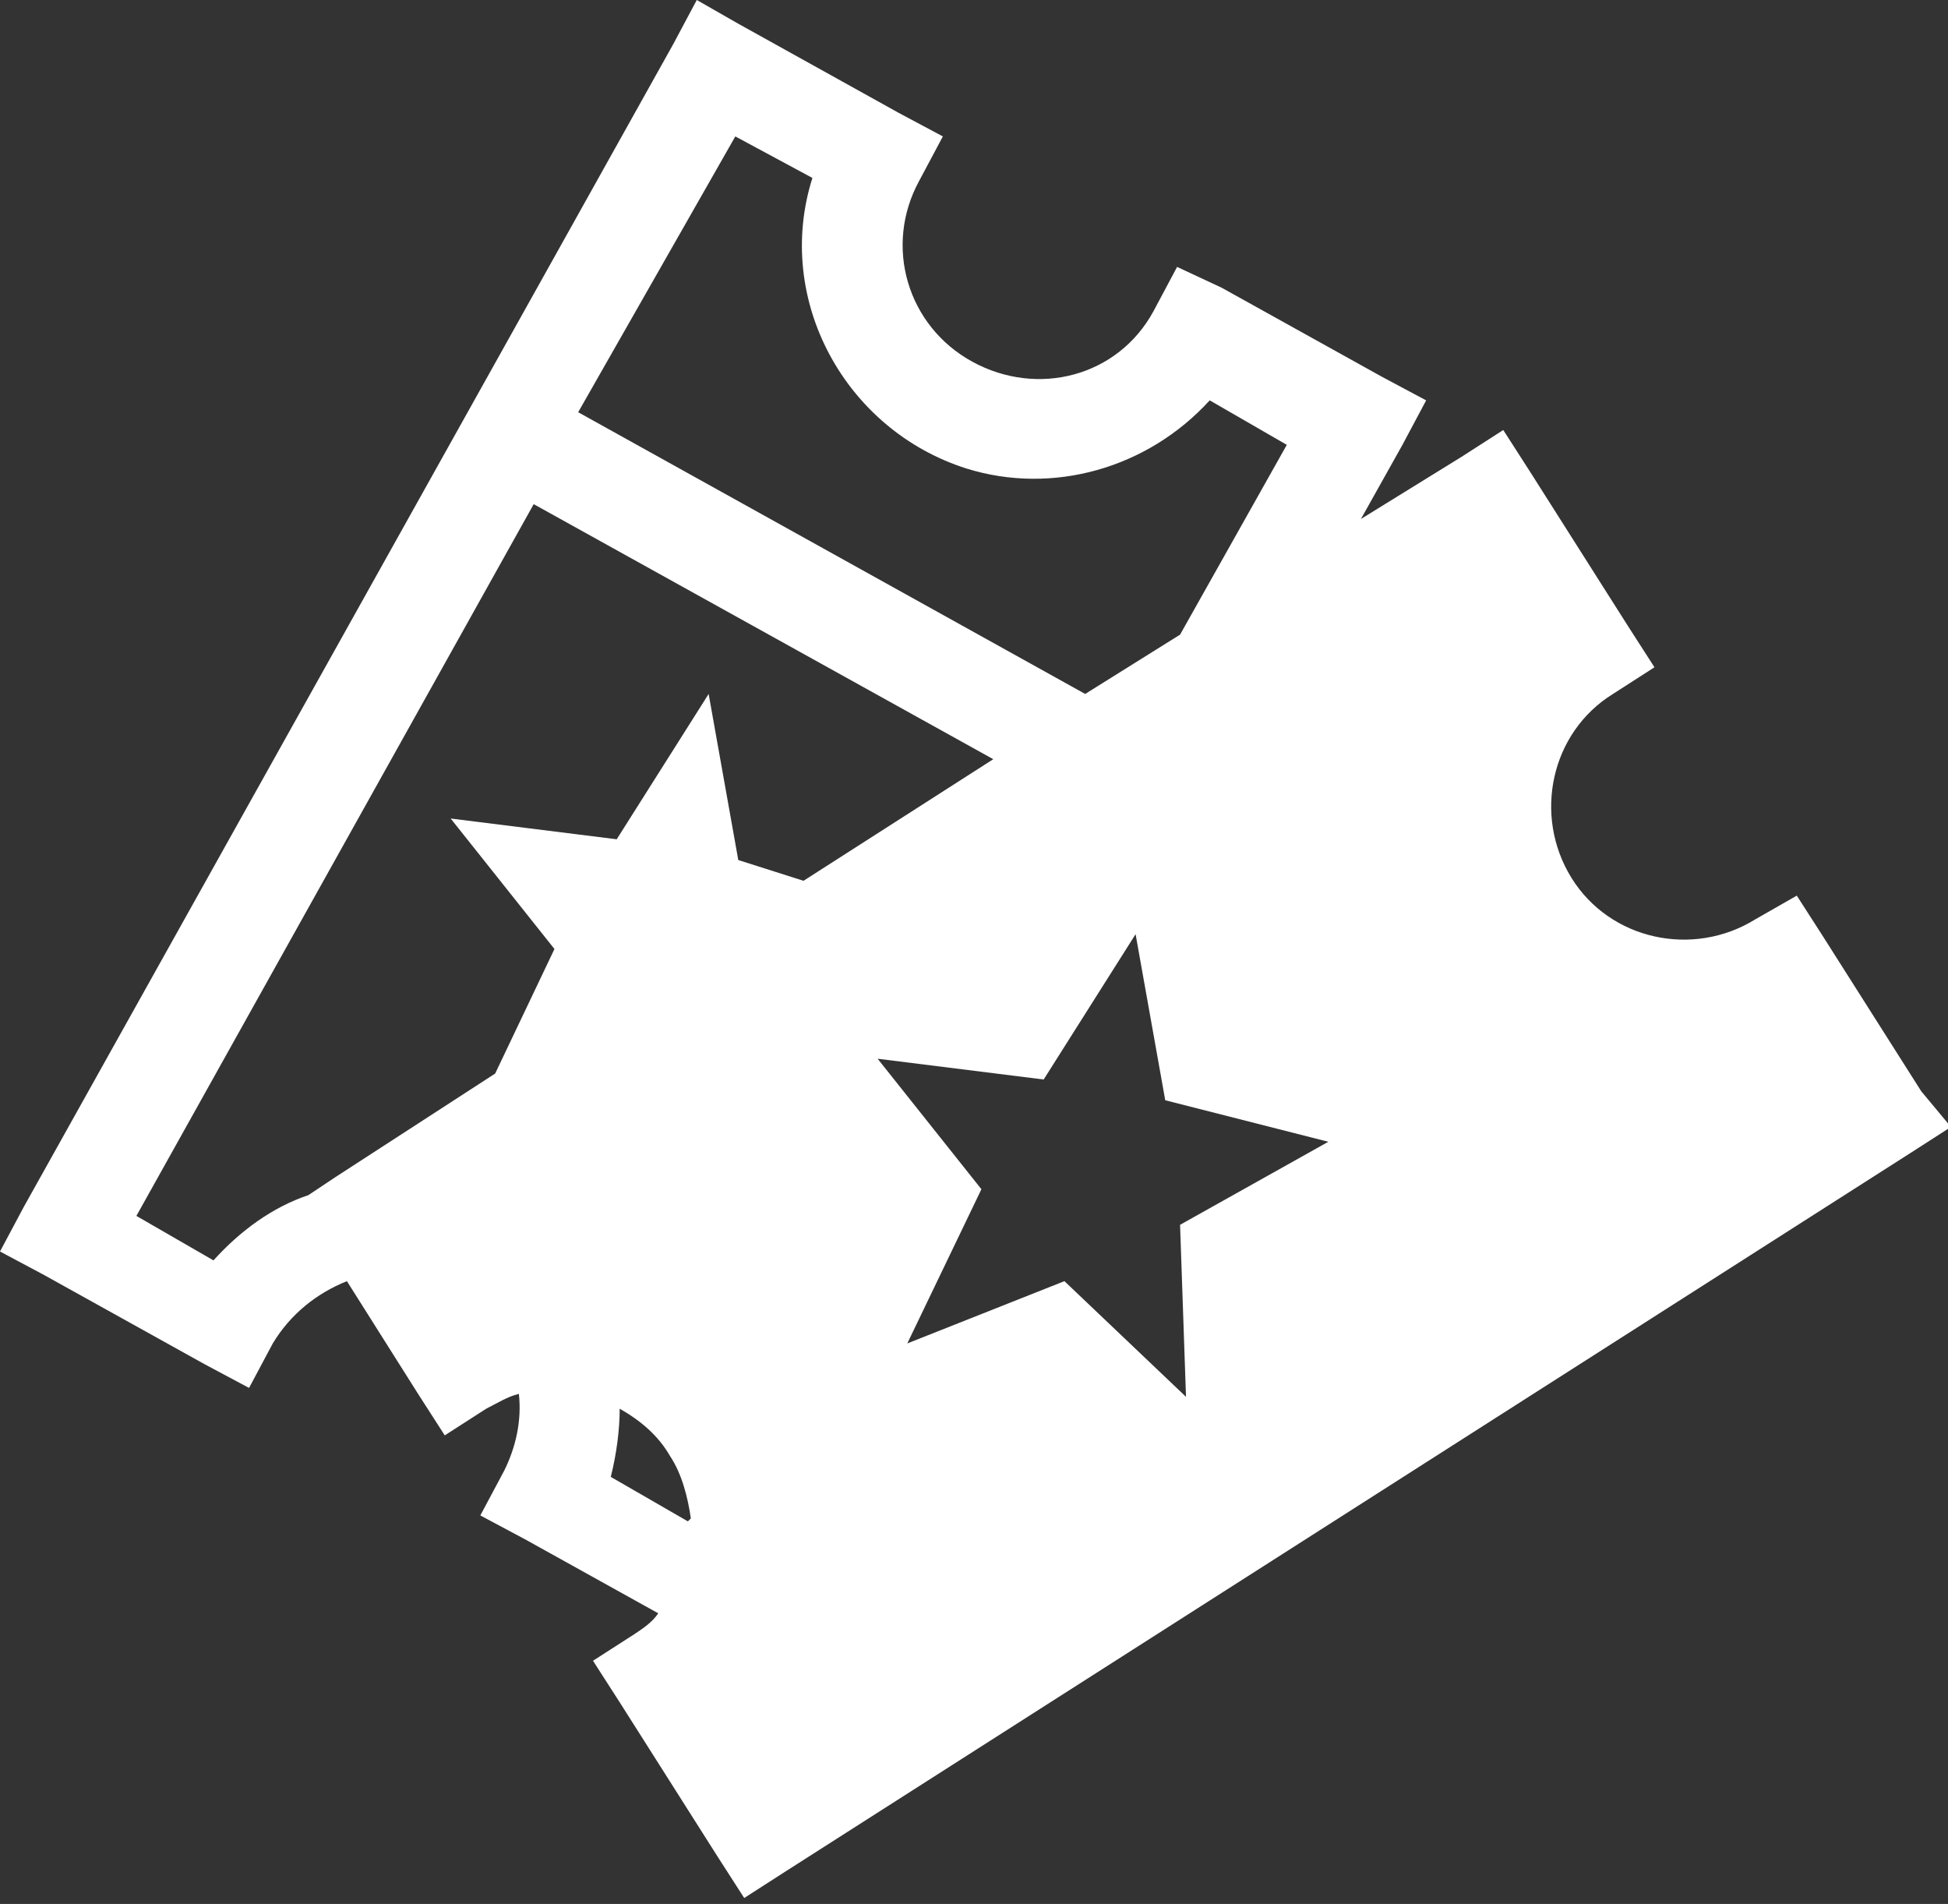 <?xml version="1.0" encoding="utf-8"?>
<!-- Generator: Adobe Illustrator 23.1.0, SVG Export Plug-In . SVG Version: 6.00 Build 0)  -->
<svg version="1.1" id="Layer_1" xmlns="http://www.w3.org/2000/svg" xmlns:xlink="http://www.w3.org/1999/xlink" x="0px" y="0px"
	 viewBox="0 0 65.7 64.2" style="enable-background:new 0 0 65.7 64.2;" xml:space="preserve">
<rect x="0" y="0" width="65.7" height="64.2" fill="#333333" stroke="none"/>
<style type="text/css">
	.st0{fill:#FFFFFF;}
</style>
<path class="st0" d="M64.8,36.8l-3.3-5.2l-0.9-1.4L59.2,31c-2.1,1.3-4.9,0.7-6.2-1.4c-1.3-2.1-0.7-4.9,1.4-6.2l1.4-0.9l-0.9-1.4
	l-3.3-5.2l-0.9-1.4l-1.4,0.9l-3.4,2.1l1.4-2.5l0.8-1.5l-1.5-0.8l-5.4-3L39.7,9l-0.8,1.5c-1.2,2.2-3.9,2.9-6.1,1.7
	C30.6,11,29.8,8.3,31,6.1l0.8-1.5l-1.5-0.8l-5.4-3L23.5,0l-0.8,1.5L0.8,40.7L0,42.2l0,0L1.5,43l5.4,3l1.5,0.8l0.8-1.5
	c0.6-1,1.5-1.7,2.5-2.1l2.4,3.8l0.9,1.4l1.4-0.9c0.4-0.2,0.7-0.4,1.1-0.5c0.1,0.9-0.1,1.8-0.5,2.6l-0.8,1.5l1.5,0.8l4.5,2.5
	c-0.2,0.3-0.5,0.5-0.8,0.7l-1.4,0.9l0.9,1.4l3.3,5.2l0.9,1.4l1.4-0.9l37.9-24.2l1.4-0.9L64.8,36.8z M24.8,4.6L27.4,6
	c-1.3,4.1,1.1,8.5,5.2,9.8c2.9,0.9,6.1,0,8.2-2.3l2.6,1.5l-3.6,6.4l-3.2,2l-17.1-9.5l0,0L24.8,4.6z M23.2,51.3l-2.6-1.5
	c0.2-0.8,0.3-1.6,0.3-2.3c0.7,0.4,1.3,0.9,1.7,1.6c0.4,0.6,0.6,1.4,0.7,2.1L23.2,51.3z M24.9,29l-1-5.6l-3.1,4.9l-5.6-0.7l3.5,4.4
	l-2,4.2l-5.4,3.5l-0.9,0.6c-1.2,0.4-2.3,1.2-3.2,2.2l-2.6-1.5l0,0l13.4-24l15.5,8.6l-6.4,4.1L24.9,29z M40,47.1l-4.1-3.9l-5.3,2.1
	l2.5-5.2l-3.5-4.4l5.6,0.7l3.1-4.9l1,5.6l5.5,1.4l-5,2.8L40,47.1z"/>
</svg>
